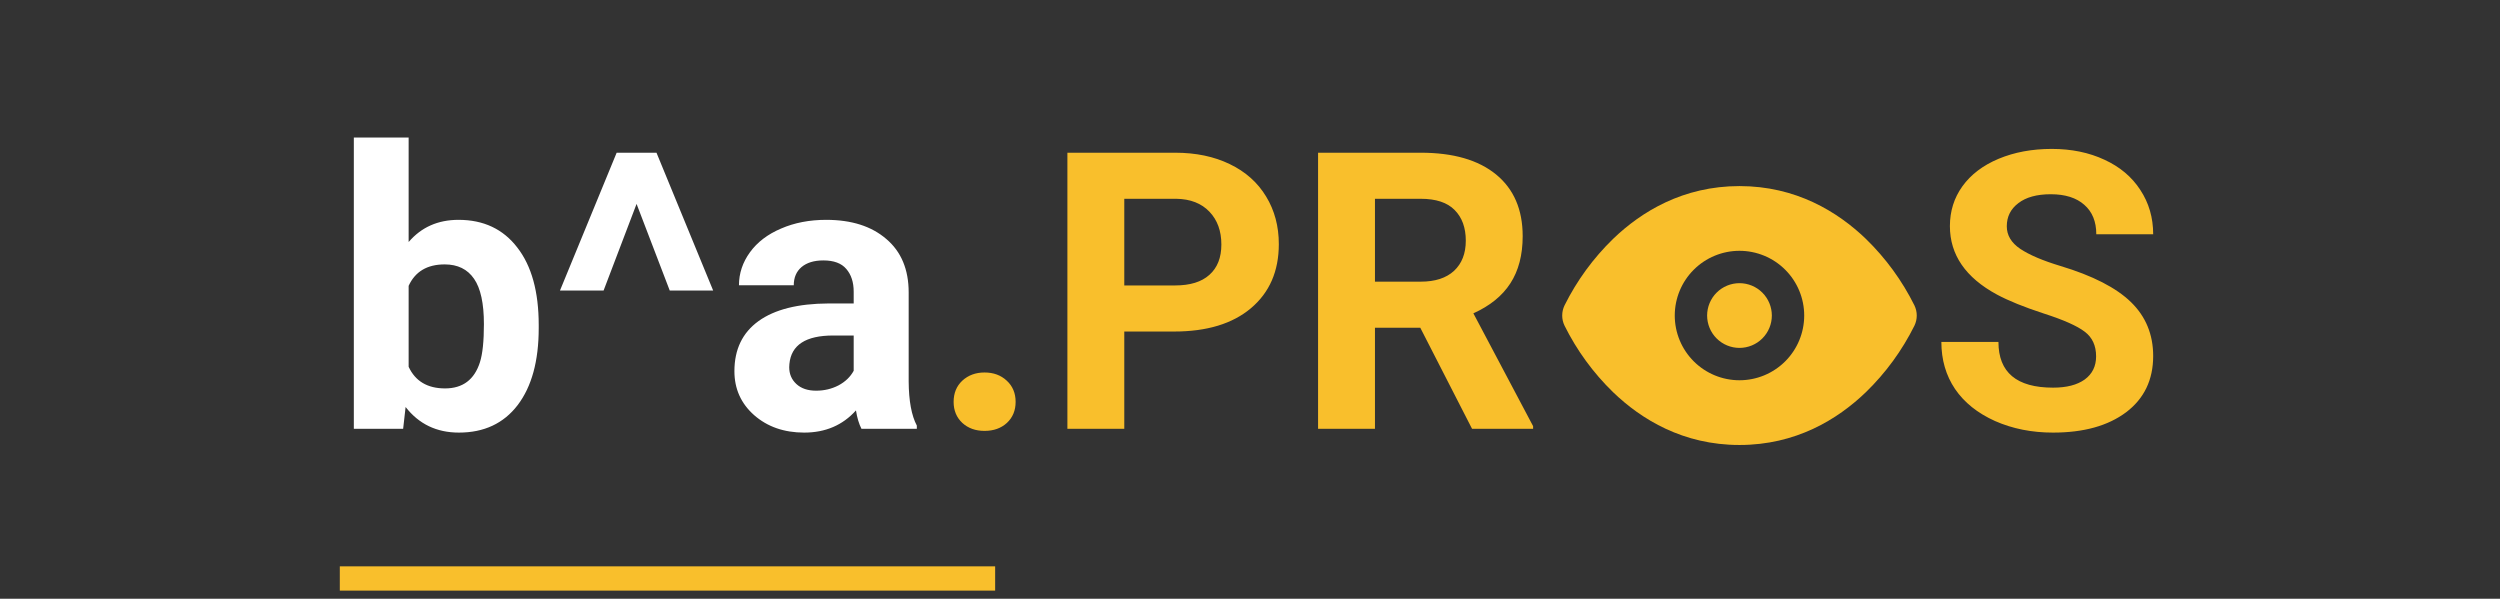 <svg width="309" height="74" viewBox="0 0 309 74" fill="none" xmlns="http://www.w3.org/2000/svg">
<rect x="0" y="0" width="309" height="74" fill="#333333" stroke="none"/>
<path d="M66.586 40.555C66.586 44.617 65.719 47.789 63.984 50.07C62.25 52.336 59.828 53.469 56.719 53.469C53.969 53.469 51.773 52.414 50.133 50.305L49.828 53H43.734V17H50.508V29.914C52.07 28.086 54.125 27.172 56.672 27.172C59.766 27.172 62.188 28.312 63.938 30.594C65.703 32.859 66.586 36.055 66.586 40.18V40.555ZM59.812 40.062C59.812 37.5 59.406 35.633 58.594 34.461C57.781 33.273 56.57 32.68 54.961 32.68C52.805 32.68 51.32 33.562 50.508 35.328V45.336C51.336 47.117 52.836 48.008 55.008 48.008C57.195 48.008 58.633 46.93 59.32 44.773C59.648 43.742 59.812 42.172 59.812 40.062ZM78.68 25.203L74.602 35.914H69.211L76.219 18.875H81.141L88.148 35.914H82.781L78.68 25.203ZM106.477 53C106.164 52.391 105.938 51.633 105.797 50.727C104.156 52.555 102.023 53.469 99.398 53.469C96.914 53.469 94.852 52.75 93.211 51.312C91.586 49.875 90.773 48.062 90.773 45.875C90.773 43.188 91.766 41.125 93.75 39.688C95.75 38.25 98.633 37.523 102.398 37.508H105.516V36.055C105.516 34.883 105.211 33.945 104.602 33.242C104.008 32.539 103.062 32.188 101.766 32.188C100.625 32.188 99.727 32.461 99.07 33.008C98.43 33.555 98.109 34.305 98.109 35.258H91.336C91.336 33.789 91.789 32.43 92.695 31.18C93.602 29.93 94.883 28.953 96.539 28.25C98.195 27.531 100.055 27.172 102.117 27.172C105.242 27.172 107.719 27.961 109.547 29.539C111.391 31.102 112.312 33.305 112.312 36.148V47.141C112.328 49.547 112.664 51.367 113.32 52.602V53H106.477ZM100.875 48.289C101.875 48.289 102.797 48.07 103.641 47.633C104.484 47.18 105.109 46.578 105.516 45.828V41.469H102.984C99.594 41.469 97.789 42.641 97.57 44.984L97.547 45.383C97.547 46.227 97.844 46.922 98.438 47.469C99.031 48.016 99.844 48.289 100.875 48.289Z" fill="white"/>
<path d="M117.867 49.672C117.867 48.594 118.227 47.719 118.945 47.047C119.68 46.375 120.594 46.039 121.688 46.039C122.797 46.039 123.711 46.375 124.43 47.047C125.164 47.719 125.531 48.594 125.531 49.672C125.531 50.734 125.172 51.602 124.453 52.273C123.734 52.93 122.812 53.258 121.688 53.258C120.578 53.258 119.664 52.93 118.945 52.273C118.227 51.602 117.867 50.734 117.867 49.672ZM138.961 40.977V53H131.93V18.875H145.242C147.805 18.875 150.055 19.344 151.992 20.281C153.945 21.219 155.445 22.555 156.492 24.289C157.539 26.008 158.062 27.969 158.062 30.172C158.062 33.516 156.914 36.156 154.617 38.094C152.336 40.016 149.172 40.977 145.125 40.977H138.961ZM138.961 35.281H145.242C147.102 35.281 148.516 34.844 149.484 33.969C150.469 33.094 150.961 31.844 150.961 30.219C150.961 28.547 150.469 27.195 149.484 26.164C148.5 25.133 147.141 24.602 145.406 24.57H138.961V35.281ZM175.547 40.508H169.945V53H162.914V18.875H175.594C179.625 18.875 182.734 19.773 184.922 21.57C187.109 23.367 188.203 25.906 188.203 29.188C188.203 31.516 187.695 33.461 186.68 35.023C185.68 36.57 184.156 37.805 182.109 38.727L189.492 52.672V53H181.945L175.547 40.508ZM169.945 34.812H175.617C177.383 34.812 178.75 34.367 179.719 33.477C180.688 32.57 181.172 31.328 181.172 29.75C181.172 28.141 180.711 26.875 179.789 25.953C178.883 25.031 177.484 24.57 175.594 24.57H169.945V34.812ZM259.078 44.047C259.078 42.719 258.609 41.703 257.672 41C256.734 40.281 255.047 39.531 252.609 38.75C250.172 37.953 248.242 37.172 246.82 36.406C242.945 34.312 241.008 31.492 241.008 27.945C241.008 26.102 241.523 24.461 242.555 23.023C243.602 21.57 245.094 20.438 247.031 19.625C248.984 18.812 251.172 18.406 253.594 18.406C256.031 18.406 258.203 18.852 260.109 19.742C262.016 20.617 263.492 21.859 264.539 23.469C265.602 25.078 266.133 26.906 266.133 28.953H259.102C259.102 27.391 258.609 26.18 257.625 25.32C256.641 24.445 255.258 24.008 253.477 24.008C251.758 24.008 250.422 24.375 249.469 25.109C248.516 25.828 248.039 26.781 248.039 27.969C248.039 29.078 248.594 30.008 249.703 30.758C250.828 31.508 252.477 32.211 254.648 32.867C258.648 34.07 261.562 35.562 263.391 37.344C265.219 39.125 266.133 41.344 266.133 44C266.133 46.953 265.016 49.273 262.781 50.961C260.547 52.633 257.539 53.469 253.758 53.469C251.133 53.469 248.742 52.992 246.586 52.039C244.43 51.07 242.781 49.75 241.641 48.078C240.516 46.406 239.953 44.469 239.953 42.266H247.008C247.008 46.031 249.258 47.914 253.758 47.914C255.43 47.914 256.734 47.578 257.672 46.906C258.609 46.219 259.078 45.266 259.078 44.047Z" fill="#F9BF2C"/>
<line x1="42" y1="71.5" x2="123" y2="71.5" stroke="#F9BF2C" stroke-width="3"/>
<path fill-rule="evenodd" clip-rule="evenodd" d="M215 23C208.034 23 202.88 26.154 199.38 29.524C196.928 31.904 194.899 34.684 193.378 37.744C193.188 38.135 193.089 38.564 193.089 38.999C193.089 39.434 193.188 39.863 193.378 40.254C194.898 43.315 196.927 46.095 199.378 48.476C202.88 51.846 208.036 55 215 55C221.966 55 227.12 51.846 230.62 48.476C233.072 46.096 235.101 43.316 236.622 40.256C236.812 39.865 236.911 39.436 236.911 39.001C236.911 38.566 236.812 38.137 236.622 37.746C235.102 34.685 233.073 31.905 230.622 29.524C227.12 26.154 221.966 23 215 23ZM215 31C212.878 31 210.843 31.843 209.343 33.343C207.843 34.843 207 36.878 207 39C207 41.122 207.843 43.157 209.343 44.657C210.843 46.157 212.878 47 215 47C217.122 47 219.156 46.157 220.657 44.657C222.157 43.157 223 41.122 223 39C223 36.878 222.157 34.843 220.657 33.343C219.156 31.843 217.122 31 215 31ZM215 43C216.061 43 217.078 42.579 217.828 41.828C218.578 41.078 219 40.061 219 39C219 37.939 218.578 36.922 217.828 36.172C217.078 35.421 216.061 35 215 35C213.939 35 212.922 35.421 212.171 36.172C211.421 36.922 211 37.939 211 39C211 40.061 211.421 41.078 212.171 41.828C212.922 42.579 213.939 43 215 43Z" fill="#F9BF2C"/>
</svg>
